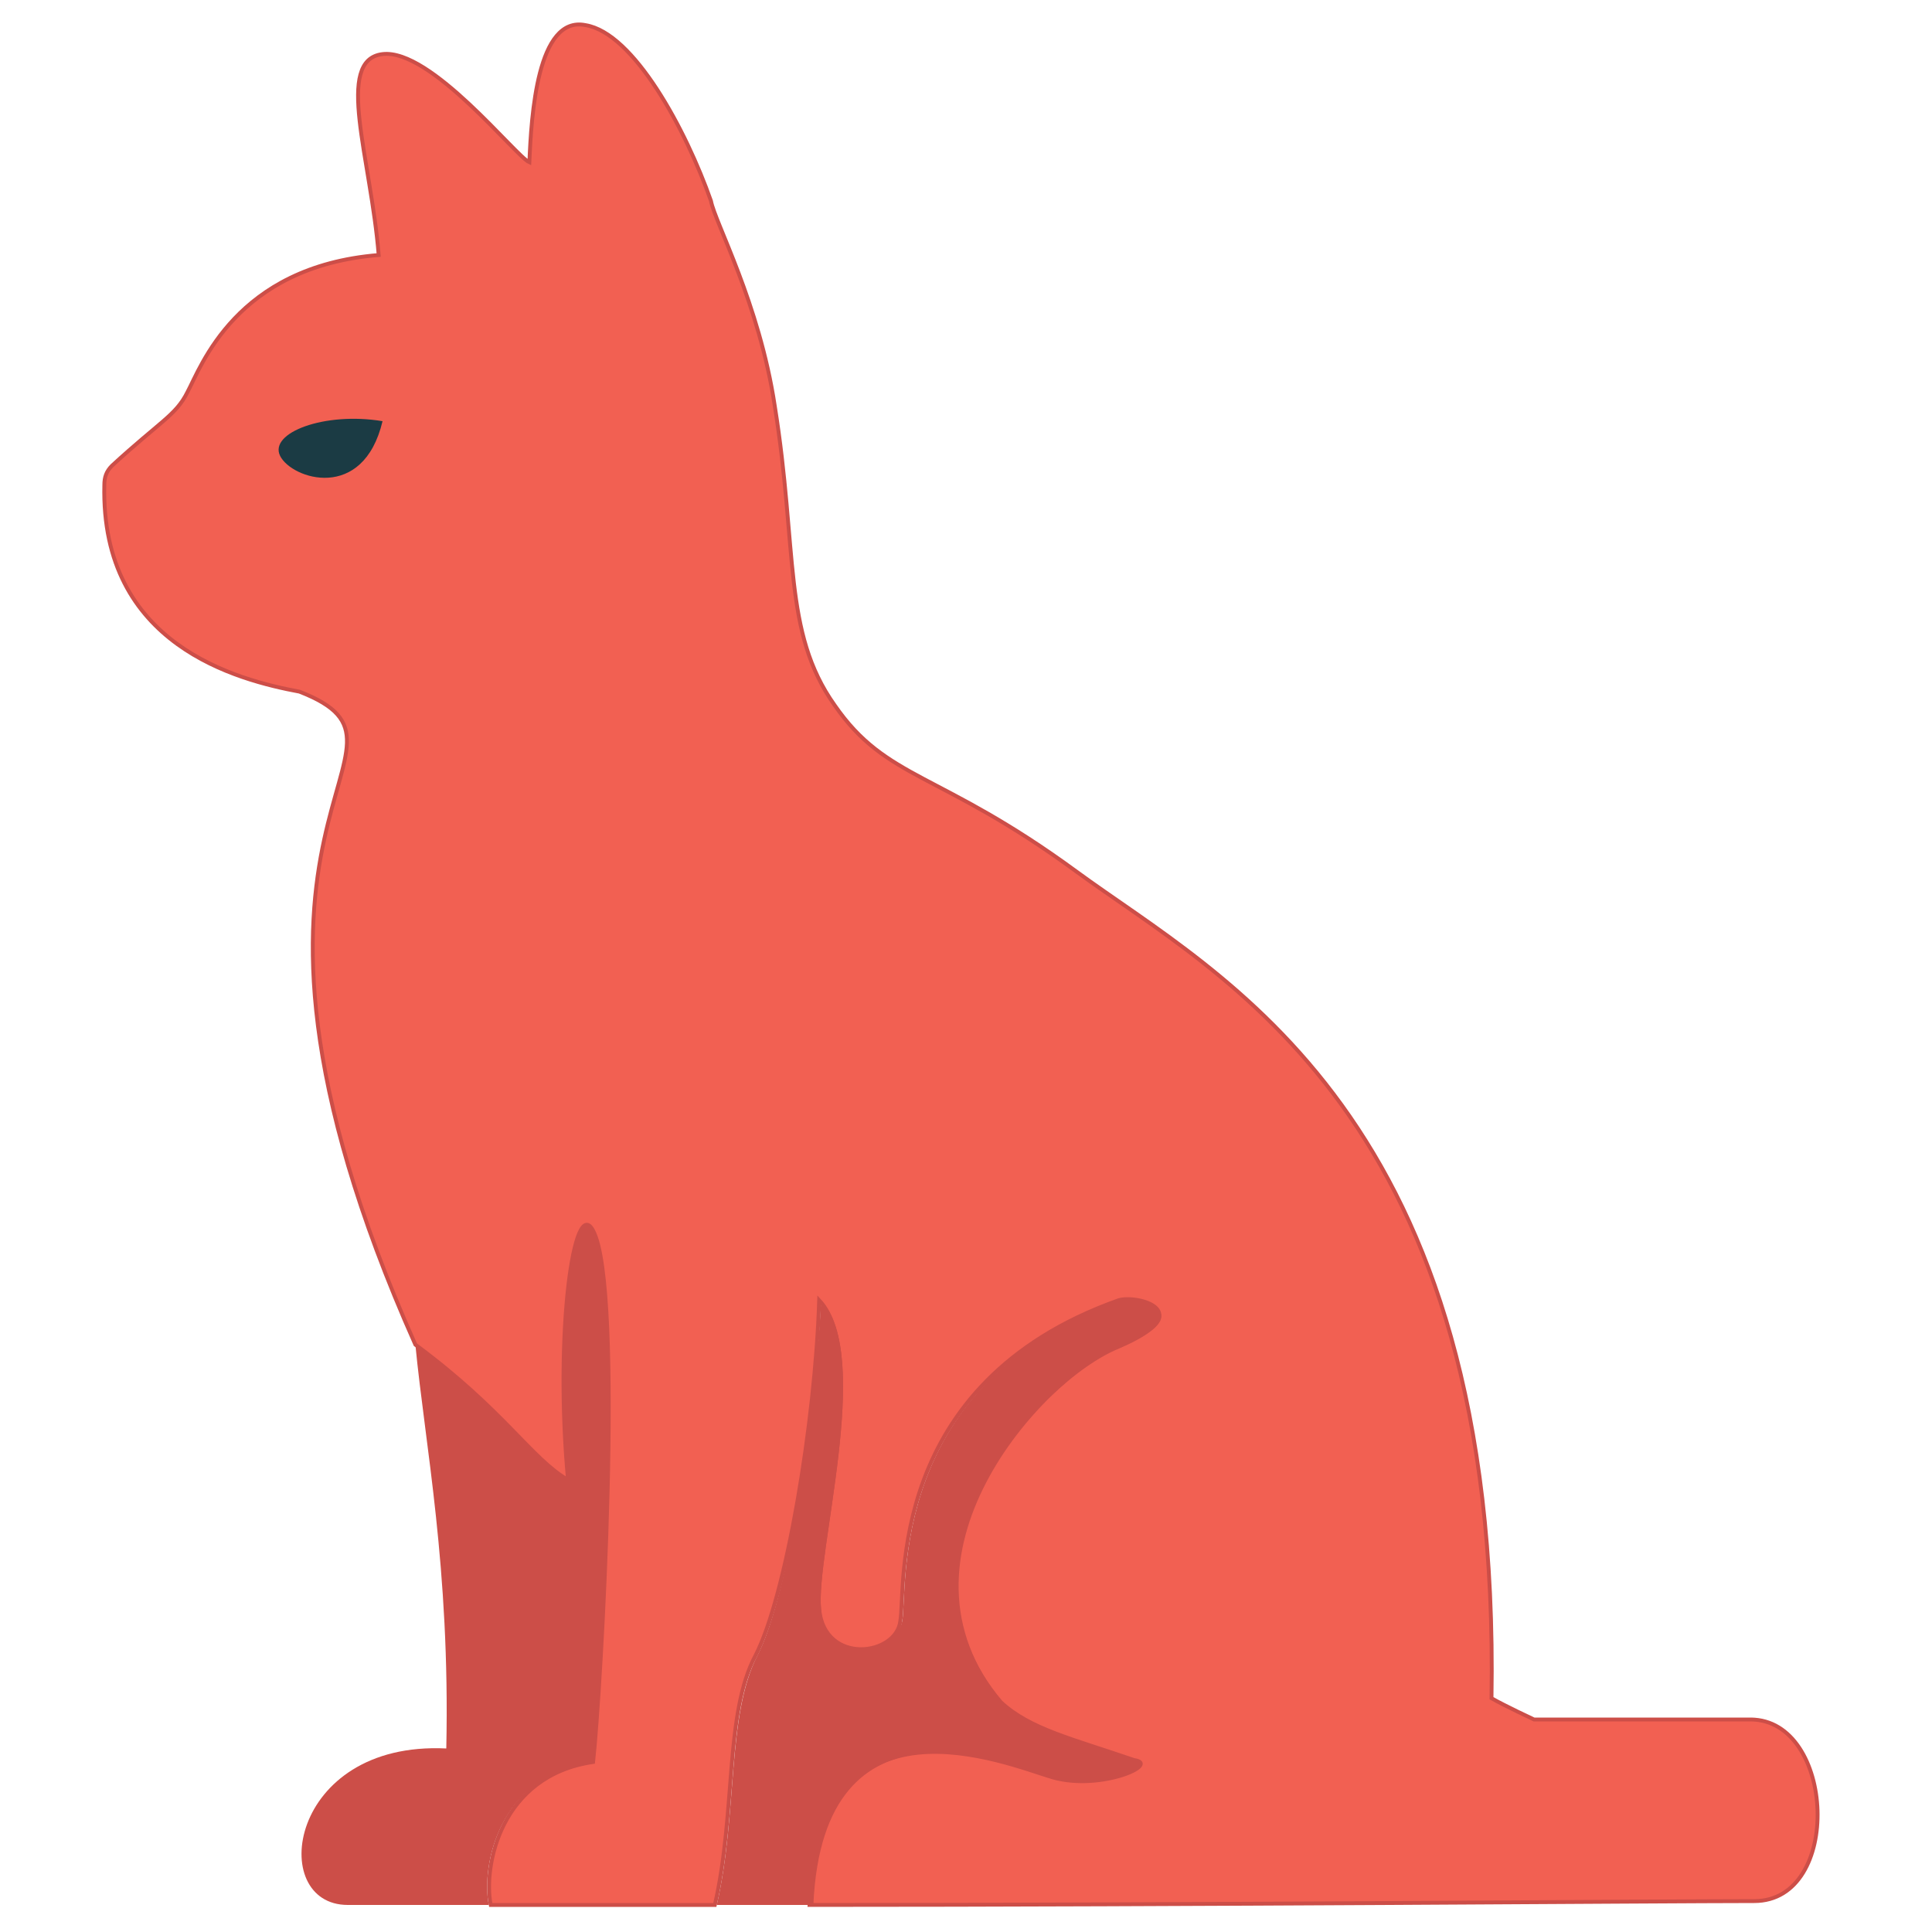 <?xml version="1.0" encoding="UTF-8"?>
<svg xmlns="http://www.w3.org/2000/svg" version="1.1" viewBox="0 0 100 100">
  <defs>
    <style>
      .cls-1, .cls-2 {
        fill: #1b3b44;
      }

      .cls-3, .cls-4, .cls-5, .cls-6, .cls-2, .cls-7 {
        stroke: #1b3b44;
      }

      .cls-3, .cls-4, .cls-8, .cls-9 {
        fill: #1b3b44;
      }

      .cls-3, .cls-5, .cls-8, .cls-10, .cls-11, .cls-12, .cls-2, .cls-7 {
        stroke-width: .2px;
      }

      .cls-3, .cls-5, .cls-8, .cls-11, .cls-12, .cls-2 {
        stroke-linecap: round;
        stroke-linejoin: round;
      }

      .cls-13, .cls-5 {
        fill: #0c1b1e;
      }

      .cls-4, .cls-10, .cls-6, .cls-7 {
        stroke-miterlimit: 10;
      }

      .cls-4, .cls-6 {
        stroke-width: .5px;
      }

      .cls-14 {
        fill: #cc4e48;
      }

      .cls-15, .cls-6, .cls-7 {
        fill: #fff;
      }

      .cls-16 {
        fill: #0c1b1e;
      }

      .cls-17, .cls-10, .cls-12 {
        fill: #f26052;
      }

      .cls-8, .cls-11, .cls-12 {
        stroke: #000;
      }

      .cls-10 {
        stroke: #cc4e48;
      }

      .cls-11 {
        fill: none;
      }

      .cls-18 {
        fill: #ddd;
      }

      .cls-19 {
        display: none;
      }
    </style>
  </defs>
  <!-- Generator: Adobe Illustrator 28.7.7, SVG Export Plug-In . SVG Version: 1.2.0 Build 194)  -->
  <g>
    <g id="Calque_1" class="cls-19">
      <g>
        <path class="cls-7" d="M81.2,54.9c-1-3.7,11.3-7.2,11.1-18.9-.2-11.7-4.4-13.4-5.5-14.3,1.2-8.3-.2-20.4-3.8-21.2s-10.8,9.4-12.9,11.5c-4.1-.9-11.5-1.2-14.2.7-7.9-7-13.5-11.4-16.5-10.8s-7,12.3-.7,24.8c-3.4,9-3.1,18.3,4.3,24.2,6.9,4.2-1.8,6.7-4.8,8.7s-18.1,9-17.4,23.8c-.6.1-1.8-.7-1.8-9.4s8.5-13.9,8.5-26-6.8-15.4-14.1-14.9c-4.1.5-3.1,7.8-.4,8.9s6.1,6.6,3.9,10.4c-2.8,7.7-13.1,15.7-7.9,31.4,5.2,15.8,17.6,15.5,20.9,15.8s24.2.2,25.8-.7,3-2.3,3.9-3c1,.8,2.1.4,2.9-.9,1.5,1.7,3.6,4.5,5.4,4.6s15.8-.5,18.7-.4c2.9,0,5-7.1-5.3-10.1-.4-3.9-1-7.8-1.6-10.1,3.4-8.3,2.9-10.5,1.4-24Z"/>
        <path class="cls-9" d="M63.2,32.3c.9,1.7,2.8.6,1.8-1.1s-2.5-3.6-4.8-3.4-4.3,2.3-5.5,3.8c-1.5,1.8.6,2.7,1.6,1.4.7-.6,2-2.6,4.1-2.6s2.6,1.4,2.9,1.9Z"/>
        <path class="cls-9" d="M79.1,29.8c-.9,1.3-2.5,0-1.6-1.4s2.2-2.8,4.2-2.6,3,.8,4,2c1.2,1.4-.1,2.7-.9,1.6-.6-.5-1.2-1.4-2.9-1.4s-2.3,1.1-2.7,1.8Z"/>
        <path class="cls-9" d="M69,35.2c-.4-1.9.4-2.7,3.7-2.7s3.2.8,3.2,1.6c0,1.3-1.6,1.3-1.5,2.7.1,1.5,1.4,3.2,3.7,3.2s2.2-.4,2.5-1,2.3-.1,1.2,1.6-4.2,8.4-9.1,8.5-8.8-5.3-9.5-6.9c-.7-1.6.2-3.5,2-1.8s3.1,1.1,4.3,1.1,4.2-1.1,3.3-4.4-3.7-.7-3.9-1.9Z"/>
        <path class="cls-15" d="M72.2,47.1c1.9,0,4.9-1.5,4.1-2.9-1.1-1.8-2.2-.2-4.1-.1s-4.6-1.4-4.7-.4,1.2,3.6,4.7,3.5Z"/>
        <path class="cls-9" d="M46,91.8c-1.8-2,5.8-1.7,3.3-10.1-2.6-8.4-9.2-6.9-10.7-6.8s-1.3-2.2,1.4-2.4,10.7,1.9,11.5,8.8c.8,6.9-1.6,7.8-1.1,8.7s5.6,0,5.9,3.5c.3,3.6.7,4.8-.8,4.5s.3-3.2-1.7-5.2c-2-2-6.8,0-7.7-1Z"/>
        <path class="cls-9" d="M49.1,97.7c0,.8,1.1,1.1,2.2.4s1-2.6.1-3.1-2.3,1.9-2.3,2.7Z"/>
        <path class="cls-9" d="M55,83.2c0-1.6,2-1.5,2.5,1s2.7,6.6,3.6,8.6-1,4-2.4,1.1-3.9-7.2-3.7-10.7Z"/>
        <path class="cls-9" d="M72.5,96.7c0-2.1,1.6-1.5,1.7,0s0,2.2-.8,2.2-.8-.4-.8-2.2Z"/>
        <path class="cls-9" d="M84.6,95.8c-.6-.7,0-2.1,1.1-.9s.8,2.9.6,3.6-2.1.3-1.6-.4.7-1.4,0-2.3Z"/>
        <path class="cls-1" d="M77.3,98.1c1,0,1.5-1.5.3-4.7s-4.2-3.7-4.5-5.1-1.8-8.3-1.9-11.9-2.3-1.7-2.2.2,1.6,11.3,2.1,12.5,4.2,4.1,4.9,5.3,0,3.7,1.3,3.7Z"/>
      </g>
    </g>
    <g id="Calque_2" class="cls-19">
      <g>
        <path class="cls-17" d="M83.6,38.3c0-5.2,6.6-4.8,5.9-10.1-.7-5.3-7-3.6-9.5-1.8s-9.3,8.7-1.7,21.3,14.7,17,4.7,28.5c-.8,0-1.6,0-1.6,0,0,0,.1-17.9-20.1-27.7-2.7-1.8-3.4-6.9-3.4-6.9,5.5-6.1,8.3-12.1,5.7-19.9,3.1-11,1.8-20.2.5-20.5s-4.2.4-13.1,10.1c-4-1.1-9.1-1.1-10.9-.5C36.3,3.4,31.3,1.2,29.7,1.2s-3.9,2.2-3.9,13.9c-1.2.9-2.9,3-3.1,4.6-3.7-.6-5.6.3-5.5,1.2,0,.9,1.1,1.1,4.2,1.4,0,.4-.2.9,0,1.4-2,0-3.6.5-3.7,1.5-.1,1,1.2,1.8,3.6,1.8,0,2.1.5,5.9,4.8,12.1.9,9.3-2.4,9.3-2.5,21.5.9,0,.2.6,1.6,3.4,1.3,2.7,6.4,10.7,9.8,11.3,1,.1,0-3.3,1.5-7.7.2-.6,1.8-.9,1.5.4-.3,1.3-.4,9.4-1.9,9.4s-.6,0-1-.3c-.7,2.2-3.1,13.2-5.9,14.8-2.8,1.6-6.8,3.4-4,6.9h2.1c-.2-2.1.7-3.4,1.4-3.9.7-.4,1,.1.3,1-.7.8-.6,2-.7,2.9h7.3c2,0,3.5-1.8,8.4-11,0,0,.2.1.3.2.7-1.9,5-11.3,5.3-14s1.2-1.1,1,.2c-.1,1.3-2.1,7.8-2.4,8.8-.4,1-.6,1.3,1.3,1.5,1.8.2,5.5.4,6.4.7.9.4.9.2.4-1s-2.3-8.2,1-12.7c3.5-4.7,6-6.6,7.3-6.3,1,.3.6,1.3-.1,1.8s-7,5.5-7.1,10.4c-.1,4.8,1.5,9.3,4.9,11.9,3.4,2.6,5.2,1.9,6.1,1.9s1.2,1.6-.3,1.5c-.9,0-3.1,0-5-.1-2.6,1.3-4.5,5.9-.6,6.4h9.9s4.8.4,8.4-13.8c13.6,0,15.7-12.2,15.7-19.9,0-11.7-12.6-21.6-12.6-26.8Z"/>
        <path class="cls-9" d="M28.5,94.9c-.7.4-1.6,1.8-1.4,3.9h1.1c0-1,0-2.1.7-2.9.7-.8.4-1.4-.3-1Z"/>
        <path class="cls-9" d="M65.4,94.9c-.7.4-1.6,1.8-1.4,3.9h1.1c0-1,0-2.1.7-2.9.7-.8.4-1.4-.3-1Z"/>
      </g>
      <path class="cls-9" d="M46.1,24.1c-.8,1-2.2.1-1.3-.9s2.1-2.1,3.9-1.7,3,1.9,3.8,2.9c1,1.3-.7,1.7-1.3.8-.5-.5-1.3-1.8-2.8-2s-2.1.7-2.3,1Z"/>
      <path class="cls-9" d="M32.7,21.9c.6,1.2,2,.2,1.5-1s-1.5-2.5-3.1-2.6-2.5.4-3.5,1.2c-1.1,1-.2,2.2.6,1.4.5-.4,1.1-1,2.5-.9s1.7,1.1,2,1.7Z"/>
      <path class="cls-9" d="M40.3,26.2c.3-1.6-.7-1.6-2.6-1.6s-2.7,0-2.7.6c0,1.1,2,1.6,1.9,2.8s-.2,2.8-2.1,2.8-3-.5-3.3-.9-1-.4-.6,1.2,2.8,7.2,6.7,7.3,7.2-4.4,7.7-5.7-.3-2.1-1.9-.8-2.1.5-3,.3-3-1.2-2.3-3.9,1.7-.9,2-1.9Z"/>
      <path class="cls-17" d="M38.3,36.9c-1.6,0-2.7-.1-2.5-1.2.4-1.8,1.3-1,2.9-1.3s4.1-1.3,4.2-.6-1.7,3.1-4.6,3Z"/>
      <g>
        <path class="cls-17" d="M57.1,87.3c-.6-.4-10.2-1.7-10.5-.9-.3.6-.4,2.3-1,2.9.2.4.3,1,.3,1.9-2.4,2.5-7.9,5.9-2.3,7.5,2.2,0,3.4,0,5.8,0,2.4,0,4.8-3.3,8-11.2,0-.2-.2-.3-.3-.3Z"/>
        <path class="cls-9" d="M68.1,91c-.9,0-2.6.7-6.1-1.9-3.4-2.6-5-7.1-4.9-11.9.1-4.9,6.4-10,7.1-10.4s1.2-1.5.1-1.8c-1.2-.4-3.8,1.6-7.3,6.3-3.3,4.5-1.5,11.4-1,12.7s.5,1.4-.4,1c-.9-.4-4.6-.6-6.4-.7-1.8-.2-1.6-.5-1.3-1.5.4-1,2.3-7.5,2.4-8.8.1-1.3-.7-2.9-1-.2s-4.6,12.1-5.3,14c.5.3,1,.6,1.4,1.3.6-.6.8-2.3,1-2.9.3-.8,10,.5,10.5.9,0,0,.2.2.3.3,0-.1,0-.2.1-.3,1.8,2.9,4.5,4.6,6.4,4.8-.4,0-.7.2-1.1.3,1.8,0,4,0,5,.1,1.5,0,1.2-1.5.3-1.5Z"/>
      </g>
      <path class="cls-17" d="M3.8,68.9c0,3.1,8.4,7.1,11,0,7.5,2,9.6,5.7,13.8,5.7.8.2,1.8,0,2.4,0-1.4-1.2-8.5-5.8-8-13.5-8.2-4-16.9-3.3-19.2,7.8"/>
      <path class="cls-9" d="M37.8,68c.3-1.3-1.3-1-1.5-.4-1.5,4.5-.4,7.9-1.5,7.7-3.3-.6-8.4-8.6-9.8-11.3-1.3-2.7-.6-3.4-1.6-3.4,0,.2,0,.4,0,.5,0,0-.2,0-.4-.1-.6,7.7,6.5,12.3,8,13.5,1.2.9,3.2,2.1,3.9,2.5.2.1.7.3,1,.3,1.5,0,1.6-8,1.9-9.4Z"/>
      <path class="cls-9" d="M32,97.2c0-1.5.4-1.9,1.2-2.4s1.3,0,.3.7-.5,1.2-.6,2.1c0,.8-.8,1-.8-.5Z"/>
      <path class="cls-9" d="M7.4,71.9c-.8-1-.8-2.6,2.5-4.1.7-.2.9.8-.3,1.5s-1.3,1-1.2,1.5-.3,2-1,1Z"/>
    </g>
    <g id="Calque_3" class="cls-19">
      <g>
        <path class="cls-8" d="M80,85.9c.5-6.6.8-19.4-8.4-31-6.3-9.4-15.4-12.2-15.2-18.5.3-8.2,1.5-5.9,1.5-11,0-5.2-1-5.3-1.5-7.1.4-3.4,1.4-15.8-1.6-17.1-2.6-.7-8.9,6.1-11.2,8.1-3.3-.8-9-.6-11.1,0-3.2-3.6-8.2-8.4-11.3-8s-1.4,14.6-1.2,17.2c-1.2,2.3-2.6,4.5-2,9.6s4.3,5.2,4.4,8.5-3.2,9.8-2.9,19c.2,8.2,2.6,11.5,3.4,12.6.3-.8,1-1,1.3-.2.4,1.4,4,7.3,12,11.4.7.3,1.2.1,1.2-.5,0-.6,1.1-11.5.8-12.7-.3-1.1,1.5-1.8,1.4,0,0,1.8-.5,11-1.1,13.2-.6,2.2-.9,9.3-.9,10.1s-1.5,1.6-2.3,2.3c-.8.7-1.9,1.3-2.3,2.5-.3,1.2.4,3-.7,4,0,0,0,0-.1,0,1.5,0,3.1,0,4.8,0-.3-1.5,0-3.8,1-4.5.9-.7.6.5.4,1.4s-.5,2.4-.1,3.1h0c1.5,0,3.1,0,4.6,0h0c1.5-1.5,2.4-2.3,2.9-3.3.5-1.1,4.8-13.5,5.1-14.1,0-2.3,1.6-12.9,10.6-17.7,1.4-.9,3.9-.1.6,1.8-3.3,1.9-9.8,8.6-8.8,15.6,1,7,3.4,7.9,4.2,8.2,1.6,0,13.4-.3,14.6-.5s.9,1.9-1.4,1.9-13,.2-16,.3c-5.1,0-7.9,4.3-4.8,7.8,0,0,0,0,0,0,11.2,0,21.5,0,22.5.1,2.2,0,14.3-1.9,7.5-12.9Z"/>
        <path class="cls-8" d="M31.3,96c0-1.3-.2-2,.3-3.2.6-1.2,1.3-1.6,1.5-2.6.3-1,.9-8.6.5-9.4-.3-.7-10.2-8.4-10.6-10.9h0c.1,4.9.7,18.9.8,21.1-3.9,1.1-7.3,4.6-3.6,7.5.5,0,1.5,0,2.8,0,0,0,0,0,0,0,.1-3.1.8-3.1,1.4-4.1s1.3,0,.7.6c-.6.5-1,2-.9,3.6,1.5,0,3.3,0,5.3,0,1-.9,1.6-1.4,1.7-2.6Z"/>
        <path class="cls-16" d="M33.1,94.5c.3-1.2,1.4-1.8,2.3-2.5.8-.7,2.3-1.6,2.3-2.3s.3-7.9.9-10.1c.6-2.2,1-11.4,1.1-13.2,0-1.8-1.7-1.1-1.4,0,.3,1.1-.8,12.1-.8,12.7,0,.6-.5.8-1.2.5-8-4.1-11.6-10.1-12-11.4-.2-.9-1-.6-1.3.2,0,.1.2.2.2.3,0,.3,0,.8,0,1.4h0c.3,2.6,10.2,10.2,10.6,10.9.3.7-.3,8.4-.5,9.4-.3,1-1,1.4-1.5,2.6-.6,1.2-.3,1.9-.3,3.2,0,1.3-.7,1.7-1.7,2.6.8,0,1.7,0,2.6,0,0,0,0,0,.1,0,1.2-1.1.4-2.8.7-4Z"/>
        <path class="cls-16" d="M25.2,94.9c.6-.5-.1-1.6-.7-.6s-1.2,1.1-1.4,4.1c0,0,0,0,0,0,.4,0,.7,0,1.2,0,0-1.6.3-3.2.9-3.6Z"/>
        <path class="cls-16" d="M38.4,95.5c.2-.9.6-2.1-.4-1.4-.9.7-1.3,3-1,4.5.4,0,.8,0,1.2,0h0c-.3-.8,0-2.3.1-3.1Z"/>
        <path class="cls-16" d="M54.8,90.9c3-.1,13.7-.3,16-.3s2.6-2,1.4-1.9-13,.5-14.6.5c-.9-.4-3.2-1.2-4.2-8.2-1-7,5.5-13.7,8.8-15.6,3.3-1.9.8-2.7-.6-1.8-9,4.8-10.5,15.4-10.6,17.7-.3.6-4.6,13.1-5.1,14.1-.5,1.1-1.3,1.8-2.9,3.3h0c2.4,0,4.8,0,7.1,0,0,0,0,0,0,0-3.1-3.5-.3-7.8,4.8-7.8Z"/>
        <g>
          <path class="cls-16" d="M43.4,21.9c-.5.9-1.9.5-1.3-.5s1.5-2.1,3.1-2.1,3,1.1,3.8,1.8c1.1.9-.3,1.5-1,.8-.5-.3-1.5-1.3-2.8-1.2s-1.7.9-1.9,1.2Z"/>
          <path class="cls-16" d="M31.2,22.5c.6,1,2.1.3,1.5-.8s-1.6-2.2-3.3-2.4-2.6.2-3.6.9c-1.2.8-.2,1.9.6,1.2.5-.3,1.2-.8,2.6-.6s1.8,1.1,2.1,1.6Z"/>
          <path class="cls-16" d="M33.8,24.9c.3-2,1.4-1.5,3.2-1.5s2.9,0,2.8,1.5-2.3,2-2.5,2c.3,2.5.8,4,3.5,4s3.1-1.5,3.6-2.1,2-.3.9,1.2-2.7,2.4-4.3,2.4-4-1.2-4.2-2.1c-1.2,1.7-2.6,1.8-3.8,1.9s-2.9-.6-3.3-2.2.6-1.6,1.1,0,1.1,1.2,2.1,1.1,3.2-.4,3.2-3.9c-1.7-.7-2.4-1.7-2.3-2.3Z"/>
        </g>
      </g>
    </g>
    <g id="Calque_4" class="cls-19">
      <g>
        <path class="cls-7" d="M84.1,84.7c1-5.7,3.1-14.2-3.3-25.4-6.3-11.2-16.5-17.5-18.9-19.1-.5-2.2-3.4-3.6-6.5-5.6,4.1.1,6.6.1,7.1-.4-.9-.9-4.8-1.5-5.6-1.7.5-1.6,1-2.2,4.9-.9,2.8-2.7-3.9-4.3-5.3-10.8-1.2-3.7,3.1-12.3-1.2-18-1.3-1.7-8.5,4.7-11.1,6.5-3.2-.8-6.8-1.2-10.1-.3C30.1,4.8,27.9-.4,22.2,1.4c-3,1.1-1.4,8.3-1.7,11.9-1.7,3.9-5.1,10.4-5.5,13.4-.2,1.3.2,2.5.2,3.4-3.7.9-5.9,2.4.4,1.2,1.4-.3,1.7.9.1,2.1-1.6,1.2-6.7,4.7.8,1.7,1.1-.5,1.5-.9,1.9.8s2.8,3.9,4.7,4.5c2,.7-.9,3.6-.8,14,.1,10.5,5.7,14.9,5.9,34.5-6.1,2.1-9.6,7.2-4.3,10,.3,0,.8,0,1.4,0,0-.1-.2-.2-.2-.4-.4-1.7,0-4.7,1.1-5.6s.7.6.5,1.6-.6,2.8-.2,3.8c.1.2,0,.4,0,.6,1.3,0,3,0,4.7,0-.2-4,.6-5.9,1.5-7.3s1.9-1.7,2.3-2.6c.4-.9,1.4-9.5.9-10.5-.6-1-7.5-5.7-9.8-11.5-.7-2.2.8-3.3,1.9,0,1.1,3.3,7.9,9,9.4,9.3.2-2.7,1.3-9.3,1.7-10.6.4-1.2,1.5-1,1.3.7-.2,1.7-2.4,21.1-3.4,23.7-3,1.9-4,4-4.2,8.7,0,0,0,0,0,0,1.6,0,3.3,0,4.8,0,0-.1-.2-.2-.2-.4-.4-1.7,0-4.7,1.1-5.6s.7.6.5,1.6-.6,2.8-.2,3.8c.1.2,0,.4,0,.6,1.5,0,2.8,0,3.4,0,3,0,7.3-8.7,8.7-15.4,1-2.4,1.4-3.3,1.6-5,.7-12,8-19.7,12.6-20.2,2.6-.5,1.9,1.5,0,2.1s-7.3,3.8-9.5,11.8c-2.1,8.1,2.4,13.9,3.2,14.2,9.9-1.5,16.9,0,18.6.7,1.7.7.9,3-2,1.8-3-1.1-17.8-.8-23.8.9-2.1,2.1-4.5,5.6-2.3,8.7,5.8,0,25.9,0,31.9,0,6,0,11-8.8,2.8-13.8Z"/>
        <path class="cls-9" d="M26.5,98.4c-.4-.9-.1-2.7.2-3.8s.7-2.5-.5-1.6-1.5,3.8-1.1,5.6c0,.2.1.3.2.4.4,0,.8,0,1.2,0,.1-.1.1-.3,0-.6Z"/>
        <path class="cls-9" d="M38.8,98.4c-.4-.9-.1-2.7.2-3.8s.7-2.5-.5-1.6-1.5,3.8-1.1,5.6c0,.2.1.3.2.4.4,0,.8,0,1.2,0,.1-.1.1-.3,0-.6Z"/>
        <path class="cls-9" d="M37,90.2c1-2.6,3.3-22,3.4-23.7.2-1.7-.9-1.9-1.3-.7-.4,1.2-1.5,7.9-1.7,10.6-1.6-.3-8.3-6-9.4-9.3-1.1-3.3-2.5-2.2-1.9,0,2.2,5.8,9.2,10.5,9.8,11.5.6,1-.5,9.6-.9,10.5-.4.9-1.4,1.2-2.3,2.6s-1.7,3.3-1.5,7.3c.6,0,1.1,0,1.7,0h0c.2-4.8,1.2-6.8,4.2-8.7Z"/>
        <path class="cls-9" d="M75.5,89c3,1.1,3.8-1.1,2-1.8-1.7-.7-8.7-2.2-18.6-.7-.9-.3-5.4-6.1-3.2-14.2,2.1-8.1,7.5-11.3,9.5-11.8s2.6-2.5,0-2.1c-4.7.5-11.9,8.2-12.6,20.2-.2,1.7-.6,2.6-1.6,5,2.6,4.7,1.9,4,2.6,4.7-.5.3-1.2.9-1.9,1.6,6.1-1.7,20.9-2,23.8-.9Z"/>
        <path class="cls-9" d="M27.4,23.9c.4,1.1,1.7.2,1.3-.9s-1.2-2.5-2.5-2.5-2.2.4-3,1.2c-1,1-.2,2.1.4,1.4.5-.3,1-1,2.1-.8s1.4,1.1,1.6,1.7Z"/>
        <path class="cls-9" d="M43.9,23.9c.9,1,2,0,1.1-1s-2-2.4-3.6-2-2.5,1-3.3,2c-.9,1.3.4,2.1.9,1.2.5-.5.9-1.2,2.3-1.4s2.1.7,2.5,1.2Z"/>
        <path class="cls-9" d="M29.4,27.1c.2-1.2,1.3-.9,2.4-.8s2.9,0,2.9.8c0,1.5-1.6,1.7-2.3,2.6,0,2.6,1,5.3,3.4,5.2s3.9-2.3,4.4-3,1.3,0,.6,1.1-2.4,3.1-4.8,3-3.9-1.6-4.1-2.6c-.5,1.1-2.1,2.1-3.6,2s-3.3-1.1-3.6-3.4c0-.9.6-.9.7,0s1.5,2.3,2.9,2.4,3-1.1,3.1-4.7c-1-.6-2.1-1.2-1.9-2.8Z"/>
      </g>
    </g>
    <g id="Calque_5" class="cls-19">
      <g>
        <g>
          <path class="cls-16" d="M93.4,87.1c-9.9.1-11-.3-11.1-2.4,2-32-16.7-45.8-27.8-48-8.6-1.7-11.5-2.6-14-6.2-2.5-3.6-1.2-4.9-3.6-11.3-1.7-4.8-2.2-3.5-4.4-11-1.2-3.5-2.7-7-5.1-7.4s-2.8,3.2-2.9,5.5c-.7-.3-3.1-5.4-5.5-5.1s-1.8,4.6-1.4,9.3c-7,.5-10.1,6.5-10.7,7.7-.6,1.2-1.3,1.4-3.7,3.6-.3.2-.4.6-.4.9-.2,7.8,7.1,9.1,10.1,9.7,9.1,2.9-3.5,15.5,7.9,34.6.3,11.2,1.3,14.6,1.2,23.5-7.7-.3-6.3,9.1-3.1,9.1s8.9,0,15.9,0,3.2-11.1,5.2-15.3c1,1.2,2.1,3.7,5.3,5.8-5.2,1.3-5.9,9.5-2,9.5s6.1,0,12.4,0c0,0,0,0,0,0-1.7-3,1.4-5.2,4.1-6.7,1.3-.5,1.5-1.6-.3-1.6s-10.9-3.2-10.6-9.4c.3-6.2,2.8-11.6,9.5-11.9,6.7-.3,7.3,6.3,7,8.1-.4,2.4-2.6-.6-6.1.6-3.5,1.2-2.2,6.2,4.4,5.5,6.6-.7,9.2-5.2,12.2-2.3,2.8,2.7-3.4,9.9-7.7,9.8,2.1,1.4,2.3,5.7-1.4,8,10.4,0,21.1-.2,24.6-.2,8.6.3,6.1-11.8,2-11.8Z"/>
          <path class="cls-17" d="M68.2,91.2c4.4.1,10.5-7.1,7.7-9.8-3-2.9-5.6,1.6-12.2,2.3-6.6.7-8-4.3-4.4-5.5,3.5-1.2,5.7,1.8,6.1-.6.3-1.8-.3-8.4-7-8.1-6.7.3-9.2,5.7-9.5,11.9-.3,6.2,8.7,9.4,10.6,9.4s1.6,1.1.3,1.6c-2.8,1.5-5.8,3.8-4.1,6.7,0,0,0,0,0,0,3.4,0,7.2,0,11.1,0,3.8-2.3,3.5-6.6,1.4-8Z"/>
        </g>
        <path class="cls-9" d="M93.4,87.1c-4.4,0-7.1,0-8.7-.3-.5,3.4-1.6,8.7-4.2,12.2h0c5,0,9,0,10.9,0,8.6.3,6.1-11.8,2-11.8Z"/>
        <path class="cls-9" d="M83.1,86.6c0,0,0-.1,0-.2-.7-.4-.8-.9-.9-1.7,2-32-16.7-45.8-27.8-48-8.6-1.7-11.5-2.6-14-6.2-2.5-3.6-1.2-4.9-3.6-11.3-1.7-4.8-2.2-3.5-4.4-11-1.2-3.5-2.7-7-5.1-7.4s-2.8,3.2-2.9,5.5c-.7-.3-3.1-5.4-5.5-5.1-2.4.3-1.8,4.6-1.4,9.3-7,.5-10.1,6.5-10.7,7.7-.6,1.2-1.3,1.4-3.7,3.6-.3.2-.4.6-.4.9-.2,7.8,7.1,9.1,10.1,9.7,9.1,2.9-3.5,15.5,7.9,34.6,4.4,3.6,5.3,4.3,7,5.2.3-3.6,0-11.5,0-12.8,0-1.3,1.6-.4,1.7,3.2,0,3.6,1.3,12.1,1.7,27.5-4.6,1.2-7.1,2.6-6.8,9.5h10.4c2.7,0,3.2-11.1,5.2-15.3,1,1.2,2.1,3.7,5.3,5.8-5.2,1.3-5.9,9.5-2,9.5s6.1,0,12.4,0c-1.7-3,1.4-5.2,4.1-6.8,1.3-.5,1.5-1.6-.3-1.6s-10.9-3.2-10.6-9.4c.3-6.2,2.8-11.6,9.5-11.9,6.7-.3,7.3,6.3,7,8.1-.4,2.4-2.6-.6-6.1.6-3.5,1.2-2.2,6.2,4.4,5.5,6.6-.7,9.2-5.2,12.2-2.3,2.8,2.7-3.4,9.9-7.7,9.8,2.1,1.4,2.3,5.7-1.4,8,3.5,0,7.1,0,10.4,0h0c2.8-4,5.2-10.6,5.9-12.5Z"/>
        <path class="cls-17" d="M27.5,15.9c0,2.2-1,3.9-2.3,3.9s-2.8-1.8-2.8-3.9,1.6-3.9,2.8-3.9,2.3,1.8,2.3,3.9Z"/>
        <path class="cls-17" d="M16.8,21.9c.8-1.2.7-2.4-.1-3s-1.7.1-2.5,1.3-1.1,2.7-.2,3.2,2-.3,2.9-1.5Z"/>
        <path class="cls-17" d="M24.5,29.7c0-.9-.9-1.1-2-1.1s-2,.2-2,1.1.9,1.6,2,1.6,2-.7,2-1.6Z"/>
        <path class="cls-17" d="M30.1,27.4c0,1.7,1,3,2.2,3s2.2-1.4,2.2-3-1-2.8-2.2-2.8-2.2,1.1-2.2,2.8Z"/>
        <ellipse class="cls-17" cx="34.8" cy="40" rx="2.5" ry="3.1" transform="translate(-15.9 24.6) rotate(-32.1)"/>
        <ellipse class="cls-17" cx="24.4" cy="45.9" rx="2.4" ry="3.3" transform="translate(-23.1 24.7) rotate(-38)"/>
        <path class="cls-17" d="M34.8,55c1.1,1.8,1.4,3.3,0,4.1s-3.5.5-4.6-1.3-.8-3.9.6-4.7,2.9.1,4,1.9Z"/>
        <path class="cls-17" d="M25,58.3c.8,1.2,1.3,2.5.5,3.1s-2.1,0-3-1.3-.9-2.7,0-3.2,1.7.2,2.6,1.5Z"/>
        <path class="cls-17" d="M45,49.9c1,1.8.7,3.6-.2,4s-2.8.2-3.9-1.6c-1.1-1.7-.9-3.7.2-4.3s2.8.3,3.9,2Z"/>
        <path class="cls-17" d="M53.6,43.5c1.3,2.4,1.5,4.9.6,5.3-1.5.7-3.5.2-4.8-1.7-1.3-1.9-1.2-4.2.1-5.1s2.9-.5,4,1.5Z"/>
        <path class="cls-17" d="M33.2,85.2c-.7,1.2-.6,2.5,0,3s1.5-.1,2.2-1.3.6-2.2-.1-2.6-1.4-.2-2.1,1Z"/>
        <path class="cls-17" d="M78.7,68.6c.7,2.7.1,5.6-2,6.1s-4.3-1.3-5-3.9-.7-5.7,2.2-6.5,4.2,1.6,4.8,4.3Z"/>
        <path class="cls-17" d="M33.4,76.2c1.2,1.3,3.3,1.4,5.4-1.3s1.6-5.4.3-6-5-1.4-6.2,2c-1.3,3.4-.1,4.5.6,5.3Z"/>
        <path class="cls-17" d="M56.1,62.8c2.8-.3,5.1,2.4,9.2,1.4s5.6-3.6,5.6-7.5-3-8.3-6.1-8.4-3.7,5.2-6.6,6.3-8.2,2.1-7.9,7c.3,4.9,3.4,1.4,5.7,1.2Z"/>
        <path class="cls-17" d="M86.3,90.9c-.7-1.6,2.6-1.6,3.7-.7s2.8,3.6,1.5,4.4-3.2.5-5.2-3.6Z"/>
        <g>
          <path class="cls-16" d="M51.2,86.6s0,0,0,0c-3.7-.2-6.6,1-6.2,2.9,9.1.6,10.9,2.9,13.4,2.5,1-.2,1.6-.7,1.9-1.2-.2,0-.4,0-.8,0-1.2,0-5.6-1.4-8.3-4.2Z"/>
          <path class="cls-16" d="M63.7,83.7c2.8-.3,4.9-1.3,6.6-2.1-1.7-1.8-3.8-3.2-8.7-2.1-1.9.4-3.2.7-4.2.8-.1,1.8,1.9,3.8,6.3,3.4Z"/>
        </g>
        <path class="cls-11" d="M80.5,99c-1,0-2.1,0-3.2,0"/>
        <path class="cls-16" d="M84.7,86.8c-.7-.1-1.1-.3-1.5-.5,0,0,0,.1,0,.2-.7,1.9-3.1,8.5-5.9,12.5h0c1.1,0,2.2,0,3.2,0h0c2.6-3.5,3.8-8.8,4.2-12.2Z"/>
      </g>
    </g>
    <g id="Calque_6" class="cls-19">
      <g>
        <path class="cls-14" d="M4.3,22.7c0-.3.2-.7.4-.9,2.3-2.1,3.1-2.4,3.6-3.5s2.2-7.2,9.2-7.7c-.4-4.7-.8-8.8,1.6-9.1s6.1,4.7,6.8,5c.1-2.3.5-5.9,2.8-5.4s3.8,3.9,5,7.4c2.2,7.4,2.6,6.1,4.4,10.9s1,7.6,3.5,11.2,3.5,5,12,6.9c8.5,1.9,28.5,15.9,26.5,47.7,1.6,1,3,1.7,3,1.7h9c4.1,0,5.3,11.7,0,11.7s-45.3.3-48.8.3-2.5-7.4,2.7-8.7c-2.1-1-5.4-4.6-5.3-5.6-.8,5.9-3.6,14.3-5.6,14.3h-15.7c-3.2,0-4.9-9.1,2.8-8.8.1-8.9-.8-13.8-1.2-25-11.3-18.9,2.4-30-6.7-32.8-3-.6-10.3-1.9-10.1-9.6Z"/>
        <path class="cls-17" d="M79.9,74c-7,6.9-16.5,10-16.9,5.8,0-1.3,15.3-5.3,15.8-12.6-.7-2.7-1.5-5.2-2.5-7.5-8,10.6-9,9.5-15.3,12.1-6.3,2.5-9.1,3.5-9,8.7,0,5.2,2.9,9.9,6.8,11.5-.9-1.7,1.5-.6,2.3,1.6-4.7.9-5.4-2.3-12.5-2.1-2.7,0-4.7.6-6.1,1.3-1.8,2.6-1.6,6.2.8,6.2s17.7-.1,30.9-.2c2.2-3,4.9-7.6,6-13.5.3-4,.2-7.8-.2-11.2Z"/>
        <path class="cls-17" d="M52.8,89.6c-5.4-6.9-5.2-16.2,3.7-20.6,8.9-4.4,10-1,17.4-14.2-1.4-2.4-2.9-4.5-4.5-6.4-4.5,9.1-8.5,13-12.5,15-4.1,1.9-5.1-2.3-1.9-4,3.1-1.7,8.5-7.9,10.8-14.8-2.4-2.2-4.9-3.9-7.2-5.1-1.5,8.8-6.5,15.4-10.3,17.5-3.8,2.1-5.3,0-2.5-2.9,2.9-2.8,8.9-9,9-16.2-.4-.1-.9-.3-1.3-.4-1.4-.3-2.6-.6-3.7-.9,0,0,0,0,0,0-6.9,13-16.2,14.5-21.3,15.1-4.3.5-5.5-1.8-1.9-2.8,3.6-1,15.4-3.4,19.3-13.8,0,0,0,0,0,0-1.2-.6-2-1.3-2.7-2.2-7,6.8-12.5,7.5-15.9,7.6s-4.1-3.4,1.3-3.8,10.3-4.5,12.5-6.7h0c-2-3.2-.9-4.6-3.2-10.7-1.7-4.7-2.2-3.4-4.4-10.9-1.2-3.4-2.7-6.9-5-7.4s-2.7,3.1-2.8,5.4c-.7-.3-4.4-5.3-6.8-5-2.4.3-1.9,4.4-1.6,9.1-6.9.5-8.6,6.5-9.2,7.7-.6,1.2-1.3,1.4-3.6,3.5-.3.2-.4.6-.4.9-.2,7.8,7.1,9.1,10.1,9.6,9,2.8-4.7,13.9,6.7,32.8,1.6.9,2.9,2.4,9,6.2.2-5.8-2.5-5.6.2-8.1,1,2.8,4.9,3.5,11.5,5.2,0-2.6,1.3-8.9,2.3-4.9,1,4-.4,8.7-.6,13.1-1,1.4-1.8,5.2-1.5,10.1,1.1,1.4,2.8,2.9,4.1,3.5,2.1-.7,4.8-1.7,6.8-.7Z"/>
        <path class="cls-17" d="M29.5,82.7c0-1.7.3-5.7.6-7.9-3.2-2.1-6.5-5.4-9-7.7.4,9.8,1.2,14.7,1.1,23,1,0,0,0,3.2-.5-.8-5.8,2.4-9.1,4.1-7Z"/>
        <path class="cls-12" d="M45,90.6c.4-.1.7-.3,1-.4-.4,0-.7.2-1,.4Z"/>
        <path class="cls-17" d="M40.2,83.2c-2.4.1-4.1-.5-8.3-1.6,0,9.7-.4,7.2-1.6,8.6-2.9.3-4.5,3.6-4.4,8.7h9.2c2,0,4.7-8.5,5.6-14.3,0,0-.5.2-.5-1.4Z"/>
        <path class="cls-17" d="M89,86.9h-4.9c-.2,2.5-.7,7.4-2.3,11.8,2.4,0,4.5,0,6.3,0-.2-4.5.8-8,.9-11.7Z"/>
        <path class="cls-17" d="M32.1,70.2c-.2,2.1.2,3.9,0,7.4,1.7.8,3.6.5,8.3,2.5.3-2.2.4-3.1.5-6.6-1.9.1-5.3-1.7-8.8-3.2Z"/>
        <path class="cls-8" d="M19.4,18.6c-2.4-1.1-5.6.5-4.8,2.2,1.3,1.6,4.9.5,4.8-2.2Z"/>
      </g>
    </g>
    <g id="Calque_7" class="cls-19">
      <g>
        <path class="cls-9" d="M5.9,22.2c2.6-2.5,3.8-2.6,4.4-3.8s2.9-7.7,9.8-8.2c-.4-4.7-.4-8.7,2-9,2.4-.3,4.9,5.5,5.6,5.8.1-2.3.4-6.2,2.8-5.7s3.7,4.6,4.9,8c1.1,1.4,2,3.8,3.7,8.6,2.4,6.4.5,8.8,3,12.4s3.6,5,12,6.9c8.5,1.9,30.1,15.2,28.1,47.2,1.6,1,4,1.8,8.7,4.8,4.8,2.9,4,9.5-1.4,9.5s-66.6.3-69.8.3-4.9-9.2,2.8-8.8c.1-8.9.1-9.8-.2-21-14.6-20.4-1.9-32.7-8.3-37.1-3.1-.6-8.2-3.3-8.1-9.7Z"/>
        <g>
          <path class="cls-16" d="M22.6,90c-7.7-.3-6.1,8.8-2.8,8.8s2.9,0,6.3,0h0c0-4.7,1.4-8.3,4.9-8.3,0-1.4,1-20.3,1-24.1s-1.2-3.4-1.8-1.9c.3,1.2-.3,17-1.1,23.1-2.8,0-6.6,2.4-6.6,2.4Z"/>
          <path class="cls-16" d="M37.5,98.7c.6,0,1.3,0,2,0h0c6.9-23.2,7.6-31.4,8.1-35.5.4-4.1-1.4-3.1-1.6-1-1.4,18.3-8.4,36.6-8.4,36.6h0Z"/>
          <path class="cls-16" d="M47.8,98.1c-.8-10.9,12.1-5.9,12.1-5.9,0,0,1,0,2-.9-1.1,0-1.3-.6-3.1-1.8-7.2-2.4-6.8-11.8-6.8-11.8.7-7,8-11.7,8.7-12.1.8-.3,1.2-2.1-.5-1.4-12.9,6.1-12.6,16.6-7.3,25.3-4.7-1.2-9,4.2-6.5,9.2h0c.5,0,.9,0,1.4,0,0-.2,0-.4,0-.6Z"/>
        </g>
      </g>
    </g>
    <g id="Calque_8" class="cls-19">
      <g>
        <path class="cls-8" d="M91.2,87.8c9.2-8.4,7.4-17.1,4.4-15.6,1.4-10.3-7.4-25.3-8.8-28.7-1.3-3.4-.7-8.7,1.2-8.8,1.4,0,1.3,1.8,4.3,1.8,5.4-.5.5-15-8.3-17.8-8.1-2.6-23.2-.9-24,17.8-.2,10.8,9.5,16.8,14.4,28.2,3.1,7.1,3.1,16.4-1.6,16.7,1.8-16.1-15.2-38-21.3-41-7.6-3.7-7.8-7.1-8.1-8,.6-.4,1.5-.9,1.9-1.2-.5-1-3.3-3.6-4.4-4.8.7,0,1.4-.4,2-.8.5-8.4-6.4-10.7-6.5-12.1-1.3-3.6-5-12.4-7.6-12.8-2-.3-5.2,4.3-6.2,6.9-.7-.3-6.7-5-9.2-4.8-1.1,0-.9,3.9-.5,8.9-5.4.4-6.9,7.8-7.1,9-.3,1.4-1.2.7-3.9,3.4-.9,7.2,2.5,8.6,6.9,12.2,0,0-7.3,9-3.7,18.4.8-.3,1.6-1.6,1.9-1.9.5-.6-1,10.6,4.2,14,.8-.7,1.1-3.7,1.4-2.1,0,.3.1.7.2,1.1h0c3.8,5.9,6.6,11.4,8.8,11.9.5-7.2-.3-12.3.5-13.6.9-1.3,1.9-.4,1.8,1.9-.2,2.3.3,20.8-2.1,25.2-5.5,1.1-5.3,6.1-4.9,7.5,3.4,0,8,.1,13.2.2.2-5.3-.4-5.1.6-6.6,1-1.6,5.6-17.5,5.2-22.2-.5-4.7,1.8-6,1.8,1.7s0,11.4,1.1,7.8c1.1-3.6,1.7-11.5,10.6-14.6,1.7-.6,2.8,1.1.3,2.2-2.5,1.1-7.4,4.8-7.4,11.2,0,6.4,5.3,10.5,12.6,13.1-5.6.5-7.2.9-8.7-.1s-11.6-2-11.1,7.6c15.4.2,33.8.3,41.7-.2,14-.9,19.1-9.7,14.5-11Z"/>
        <path class="cls-16" d="M10.5,24.1c.9.7,4.4.6,4.9-2.4-1.9-1.2-4.9-.4-4.9,2.4Z"/>
        <path class="cls-16" d="M46.1,91.4c1.5,1,3.1.6,8.7.1-7.3-2.6-12.6-6.7-12.6-13.1,0-6.4,4.9-10.2,7.4-11.2,2.5-1.1,1.3-2.8-.3-2.2-8.8,3.2-9.5,11-10.6,14.6-1.1,3.6-1.1-.1-1.1-7.8s-2.3-6.4-1.8-1.7c.5,4.7-4.2,20.6-5.2,22.2-1,1.6-.3,1.3-.6,6.6,1.6,0,3.2,0,4.9,0-.5-9.7,9.5-8.7,11.1-7.6Z"/>
        <path class="cls-16" d="M21.9,91.3c2.4-4.3,1.9-22.9,2.1-25.2.2-2.3-.9-3.2-1.8-1.9-.9,1.3,0,6.4-.5,13.6-2.2-.5-5-6-8.8-11.9h0c.6,3.9,2.1,14,2,24.6-8.2-.4-8.5,8-3.8,8.1.6,0,2.7,0,5.8,0h0c-.4-1.4-.6-6.4,4.9-7.5Z"/>
      </g>
    </g>
    <g id="Calque_13">
      <g>
        <path class="cls-10" d="M90.7,89c-3.9,0-11.3,0-11.3,0,0,0-1.5-.7-2.2-1.1.5-30.3-14-37.3-21.5-42.8-7.1-5.2-9.8-4.7-12.5-8.6-2.7-3.8-1.9-8-3.1-15.5-.8-5.3-3.1-9.5-3.3-10.6-1.3-3.7-4-8.7-6.5-9.1-2.5-.5-2.8,4.7-2.9,7.1-.7-.3-5.1-5.9-7.6-5.6s-.6,5.4-.2,10.4c-7.4.6-9.2,5.8-9.9,7.1-.6,1.2-1.4,1.5-3.9,3.8-.3.3-.4.6-.4,1-.2,8.3,6.9,10.1,10.1,10.7,7.7,3-6.3,6.2,6,33.8,4.6,3.4,6,5.9,7.9,7-.7-7.6.3-14.8,1.3-12.9,1.6,3,.4,23.9,0,27.5-4.8.7-5.7,5.4-5.3,7.4h0c3.2,0,7.2,0,11.6,0h0c1.1-4.8.5-9.9,2.1-12.9,1.6-3.1,3.1-12.1,3.3-18.4,2.7,2.9-.3,13.1,0,16,.3,2.9,4,2.4,4.2.6.3-1.7-.8-12.3,11.3-16.6,1-.3,4.2.6,0,2.4-4.2,1.7-12.5,10.9-6.1,18.4,1.5,1.4,3.7,1.9,6.9,3,1.4.2-1.7,1.6-4.2.9-2.4-.7-12.1-4.9-12.6,6.6,19.5,0,44.3-.2,48.9-.2s4.2-9.4-.2-9.4Z"/>
        <path class="cls-14" d="M54.6,92c2.4.7,5.5-.7,4.2-.9-3.2-1.1-5.3-1.5-6.9-3-6.3-7.5,2-16.7,6.1-18.4,4.2-1.7,1-2.6,0-2.4-12.1,4.3-11,14.9-11.3,16.6-.3,1.7-4,2.3-4.2-.6-.3-2.9,2.7-13.1,0-16-.3,6.2-1.7,15.3-3.3,18.4-1.6,3.1-1,8.1-2.1,12.9h0c1.6,0,3.3,0,5,0,.5-11.4,10.1-7.3,12.6-6.6Z"/>
        <path class="cls-14" d="M30.7,91.2c.4-3.6,1.6-24.5,0-27.5-1-1.9-2,5.3-1.3,12.9-1.9-1.1-3.3-3.6-7.9-7,.5,5.2,1.8,11.5,1.6,20.9-8.2-.4-9.3,8.1-5.1,8.1s3.3,0,7.3,0h0c-.4-2,.5-6.7,5.3-7.4Z"/>
        <path class="cls-9" d="M19.8,21.8c-3-.5-5.9.6-5.3,1.8s4.3,2.4,5.3-1.8Z"/>
      </g>
    </g>
    <g id="Calque_9" class="cls-19">
      <g>
        <path class="cls-17" d="M84.8,65.8c-11.4,4.6-23.5-5.6-10.1-17.7-3.1-2.7-10.4-8.5-12.6-9.5-1,2.9-.9,3.4-1,5.5,0,2.1,1.3,13-7.4,12.4-4.7-.4-6.7-3.7-7.5-7-.3.5-.7.9-1,1.4,0,0,0,0,0,0,.5,5.3,6.3,8.9,5.1,15.5-1.2,6.6-4.1,14.6-12.3,11.4-.7,9.2-.7,11.4-.8,13-4.9-.2-5.6,4.3-5.7,8,3.3,0,8.1,0,9.3,0s2.9-.4,3.2-3.4c.3-3.1,1-5.8,1.4-7,2.2-17.7,14-25.2,16.8-22.9,1.7,1.4-2.4,1.8-1.7,12.9,0,1.1.7,1.9,1.6,2.7.7-10.6,14.8-15.6,16.4,1.7.7-.3,1.4-.5,2.3-.4,3.8.3,2,2.1,5.4,1.2.3-3.4-.4-11.2-1.4-17.8Z"/>
        <path class="cls-9" d="M37.2,90.7c.2-1.6.2-3.9.8-13,8.2,3.2,11.1-4.9,12.3-11.4,1.2-6.6-4.6-10.2-5.1-15.5-.1.1-.2.3-.3.4,0,0,0,0,0,.1-.1.1-.2.3-.3.4,0,0,0,0,0,0-.1.1-.2.3-.3.4,0,0,0,0,0,0-.3.4-.6.7-.9,1.1,0,0,0,0,0,0-.1.1-.2.3-.3.4,0,0,0,0,0,0-.2.3-.5.5-.7.8,0,.1-.2.2-.3.3,0,0,0,0,0,0,0,.1-.2.2-.3.3,0,0,0,0,0,0,0,.1-.2.2-.3.3,0,0,0,0,0,0,0,.1-.2.2-.2.3,0,0,0,0,0,0,0,.1-.2.2-.2.3,0,0,0,0,0,0,0,.1-.2.2-.2.3,0,0,0,0,0,0,0,.1-.1.2-.2.3,0,0,0,0,0,0,0,.1-.1.2-.2.3,0,0,0,0,0,0,0,.1-.1.2-.2.3,0,0,0,0,0,0,0,.1-.1.2-.2.4,0,0,0,0,0,0,0,.1-.1.3-.2.4,0,0,0,0,0,0,0,.1-.1.3-.2.4,0,0,0,0,0,0,0,.1,0,.3-.1.4,0,0,0,0,0,0,0,.2,0,.3-.1.5,0,0,0,0,0,0,0,.2,0,.3-.1.5,0,0,0,0,0,0,0,.2,0,.4-.1.5,0,0,0,0,0,0,0,.2,0,.4,0,.6,0,0,0,0,0,.1,0,.2,0,.4,0,.6,0,0,0,0,0,0,0,.2,0,.4,0,.7,0,0,0,0,0,0,0,.2,0,.5,0,.7,0,0,0,0,0,0,0,.2,0,.5,0,.7,0,0,0,0,0,.1,0,.3,0,.5,0,.8,0,0,0,0,0,.1,0,.3,0,.6,0,.9,0,0,0,0,0,0,0,.3,0,.6,0,.9,0,0,0,0,0,0,0,.3,0,.6,0,1,0,0,0,.1,0,.2,0,.3,0,.7,0,1,0,0,0,.1,0,.2,0,.4,0,.7,0,1.1,0,0,0,.1,0,.2,0,.4,0,.8,0,1.2-1.9-.4-5.4-2-9.1-6.2.3,11.1,1.5,15.3,1.4,24.1-7.8-1.1-7.6,8.2-4.4,8.2s3.2,0,5.5,0c0-3.8.8-8.2,5.7-8Z"/>
        <path class="cls-17" d="M22.3,21.9c0-1.6,3.5-3.6,4.1-1.6,0,.3,0,.6,0,.8,0,0,.2,0,.3,0,4.5.2,9.5-.7,13.3,5.9,1.3-2.6,3.4-3,6-2.6h0c-.3-1.5-.7-3.3-1.4-5.7-.5-1.8-.9-2.9-1.2-3.7-1.9,2.3-4.1,3.6-6.8,1.2-2.7-2.5-4.6-4.4-5.5-4.3-1.7.2,1,5.5-3.5,6.3-3.7.6-6.3,0-8.4-1.4-.2.7-.3,1.3-.5,1.6-.6,1.1-2.3,1.5-4.6,3.6-.3.2-.4.6-.4.9,0,.7,0,1.3,0,1.9,3.7-3.6,5.1-2.6,8.6-3,0,0,0,0,0,0Z"/>
        <path class="cls-17" d="M31.2,53.1c1.5-3.4-3.1-9-7.2-13.2-.6,4.9-2.1,11.5.9,19.4,1.3-2.2,4-1,6.2-6.1Z"/>
        <path class="cls-17" d="M63.8,92.3s0,0,0,0c-.2,0-.4,0-.6,0-3.4,0-6.9-3.2-11.9-2.2-5.1,1.3-3.9,8.4-.5,8.4s10.8.2,18.5.2c-2.6-3.8-3-4.4-5.5-6.4Z"/>
        <path class="cls-9" d="M27.5,18.3c4.5-.7,1.7-6.1,3.5-6.3.9,0,2.8,1.8,5.5,4.3,2.7,2.5,4.9,1.1,6.8-1.2-.5-1.3-1-1.9-2.2-4.3-1.2-3.4-4.8-9.7-7.2-9.7-2.6,0-1.7,6.6-2.4,6.6-.7-.3-5.3-5.6-6.6-5.3-1,.2-1,4.3-.6,9-3.7,1.6-4.6,3.7-5.1,5.3,2.1,1.4,4.7,2,8.4,1.4Z"/>
        <g>
          <path class="cls-15" d="M79.1,66.8c-4.6,0-8.4-2.2-9.7-5.6-.9-2.2-1.3-6.9,5.3-12.9,5.4,4.4,8.4,9.6,10,17.4-1.8.7-3.7,1.1-5.6,1.1h0Z"/>
          <path class="cls-1" d="M74.7,48.4c5.3,4.3,8.3,9.5,9.8,17.2-1.8.7-3.6,1-5.4,1-4.5,0-8.3-2.2-9.6-5.5-.9-2.2-1.3-6.8,5.1-12.7M74.7,48.1c-11.1,10.1-4.6,18.8,4.4,18.8s3.8-.4,5.7-1.1c-1.6-8.3-4.9-13.5-10.1-17.7h0Z"/>
        </g>
        <path class="cls-9" d="M63.2,92.3c.2,0,.4,0,.6,0,2.6-.5,3.4-4.1,3.4-6,0-3.2-2.2-2.9-5-5.2-.9-.7-1.5-1.6-1.6-2.7-.7-11.1,3.4-11.5,1.7-12.9-2.8-2.3-14.6,5.2-16.8,22.9.8.6,3.3,1.5,5.8,1.8,4.9-1.1,8.5,2.2,11.9,2.2Z"/>
        <path class="cls-9" d="M80.8,82.3c-.8,0-1.6.1-2.3.4-.6.3-1.1.7-1.5,1.1,0,0-.2.2-.3.3,0,0,0,0,0,0-.3.4-.6.8-.9,1.1,0,0,0,0,0,0,0,0-.1.2-.2.3,0,0,0,0,0,0-.2.3-.3.5-.4.8,0,0,0,0,0,.1,0,0,0,.1,0,.2,0,0,0,.1,0,.2,0,0,0,.1,0,.2,0,0,0,.2,0,.3,0,0,0,0,0,0,0,0,0,.1,0,.2,0,0,0,0,0,0,0,0,0,.1,0,.2,0,0,0,0,0,0,0,0,0,.2,0,.2.2,1.6,1.9,6.9,7.8,6.1,3.4-4.6,3.3-8.8,3.7-10.8-3.4.9-1.6-.9-5.4-1.2Z"/>
        <g>
          <path class="cls-15" d="M69.4,98.6h0c-2.5-3.7-3-4.4-5.3-6.3,2.6-.7,3.3-4.2,3.3-6.1,0-2.2-1.1-2.8-2.6-3.7-.7-.4-1.5-.9-2.4-1.6.4-5.7,4.6-9.5,8.4-9.5s7.1,4.2,7.7,11.1c-.6.3-1.2.7-1.7,1.3-.4.4-.7.8-.9,1.2,0,.1-.1.2-.2.3-.2.3-.3.6-.4.8v.3c-.1,0-.2.3-.2.3,0,.1,0,.2,0,.3v.3c0,0,0,.2,0,.3,0,.2,0,.3,0,.3.2,1.6,1.8,6.3,6.8,6.3s.6,0,.9,0c-.3.6-.7,1.2-1,1.8-1.5,2.3-4.5,2.4-9.7,2.4h-2.2Z"/>
          <path class="cls-1" d="M70.7,71.6c4.1,0,6.9,4.1,7.6,10.9-.6.3-1.2.7-1.7,1.3-.3.4-.6.8-.9,1.2,0,0-.1.2-.2.3-.2.3-.3.6-.4.8h0c0,.2,0,.3,0,.3v.2c0,0-.1.1-.1.1,0,.1,0,.2,0,.3h0c0,.2,0,.2,0,.3h0c0,.2,0,.2,0,.3h0c0,.2,0,.2,0,.3.2,1.7,1.8,6.4,6.9,6.4s.4,0,.7,0c-.3.6-.6,1.1-.9,1.6-1.5,2.2-4.5,2.3-9.6,2.3h-.3s-.3,0-.3,0c-.5,0-1,0-1.5,0h0c-2.4-3.5-2.9-4.3-5.1-6.1,2.5-.8,3.1-4.3,3.1-6.1,0-2.3-1.1-2.9-2.7-3.8-.7-.4-1.5-.9-2.4-1.6.4-5.6,4.6-9.3,8.3-9.3M70.7,71.4c-4,0-8.2,4.1-8.5,9.6,2.8,2.3,5,2.1,5,5.2,0,1.9-.8,5.5-3.4,6,0,0,0,0,0,0,2.5,2,2.9,2.7,5.5,6.4.6,0,1.1,0,1.6,0s.5,0,.7,0c5,0,8.2,0,9.8-2.4.4-.7.8-1.4,1.1-2-.4,0-.7,0-1.1,0-5,0-6.5-4.7-6.7-6.2,0,0,0-.1,0-.2,0,0,0,0,0,0,0,0,0-.1,0-.2,0,0,0,0,0,0,0,0,0-.1,0-.2,0,0,0,0,0,0,0,0,0-.2,0-.3,0,0,0-.1,0-.2,0,0,0-.1,0-.2,0,0,0-.1,0-.2,0,0,0,0,0-.1.1-.3.2-.5.4-.8,0,0,0,0,0,0,0,0,.1-.2.2-.3,0,0,0,0,0,0,.3-.4.6-.8.9-1.1,0,0,0,0,0,0,.5-.5,1.1-1,1.8-1.3-.7-8.1-4.2-11.3-7.8-11.3h0Z"/>
        </g>
        <path class="cls-9" d="M39.9,27.1c-.9,1.8-1.4,4.6-1.4,8.8s7.5,4.8,7.4,7c0,1-.2,3.8.5,6.6.8,3.3,2.8,6.6,7.5,7,8.7.7,7.3-10.3,7.4-12.4,0-2.1,0-2.5,1-5.5-6.1-2.8-10.4-3.8-13.3-6.8-2.1-2.2-2.3-3.7-3-7.3h0c-2.6-.4-4.7,0-6,2.6Z"/>
        <g>
          <path class="cls-15" d="M38,72.6c-1.2-.3-4.8-1.5-8.9-6.2-1.7-2.3-3.1-4.7-4-7.2.5-.8,1.2-1.1,1.9-1.5,1.3-.6,2.9-1.4,4.3-4.6,1.5-3.5-3-8.9-7.1-13.3.4-3.5.4-6.6-3.5-7.9-2.7-.5-6.4-1.2-6.9-7,2.8-2.8,4.3-2.8,6.4-2.8.6,0,1.2,0,2,0,.2.3.6.5,1.2.5,1.1,0,2.5-.5,2.9-1.3h.2c.6,0,1.2,0,1.8,0,4,0,8.1.1,11.3,5.8-.9,1.9-1.4,4.8-1.4,8.8s1.7,2.1,3.6,3.3c1.9,1.3,3.9,2.6,3.8,3.6-.2,2.4,0,4.6.4,6.5-.3.4-.5.7-.8,1.1h0s-.2.2-.2.2l-.4.5-.3.4-.7.8-.6.7-1.6,1.9-.3.4-.3.4c-.1.2-.2.3-.3.4,0,.1-.2.2-.2.3-.1.1-.2.3-.2.4-.1.2-.2.3-.2.4-.1.2-.2.3-.2.4,0,.2-.1.3-.2.4,0,.1-.1.3-.2.4,0,.2-.1.3-.2.5,0,.2-.1.4-.2.5,0,.2-.1.4-.2.5,0,.2,0,.4-.1.5,0,.2,0,.4-.1.6,0,.3,0,.5-.1.6,0,0,0,.5-.1.7,0,.3,0,.5,0,.8,0,.2,0,.5,0,.7,0,.3,0,.6,0,.8v1.1c0,.3,0,.6,0,.9,0,.4,0,.7,0,1,0,.4,0,1.2,0,1.2v1.2s0,1.3,0,1.3c0,.3,0,.7,0,1.1Z"/>
          <path class="cls-9" d="M26.5,21.4h.1c.6,0,1.2,0,1.8,0,3.9,0,8,.1,11.2,5.6-.9,1.9-1.4,4.8-1.4,8.8s1.7,2.2,3.6,3.4c1.8,1.2,3.8,2.5,3.7,3.5-.2,2.4,0,4.6.4,6.5-.2.3-.4.5-.6.8h0s-.4.5-.4.5c-.1.1-.2.3-.3.4h0c-.1.2-.2.4-.3.5-.1.1-.2.3-.3.4h0c0,0-.3.4-.3.4l-.2.3c-.1.1-.2.3-.4.4l-.4.4-.4.5-.3.3-.3.3h0s-.3.4-.3.4h0c0,.1-.2.2-.3.3h0c0,.2-.2.3-.2.4h0c0,.2-.2.3-.3.4,0,.1-.2.2-.3.4,0,.1-.1.2-.2.3h0c0,.2-.1.3-.2.4h0c0,.2-.1.3-.2.4h0s0,0,0,0c0,.1-.1.3-.2.4,0,.1-.1.3-.2.4h0c0,0,0,0,0,0,0,.1-.1.3-.2.4h0c0,.2-.1.4-.1.5h.2c0,0-.3,0-.3,0,0,.2,0,.3-.1.5,0,.2,0,.3-.1.6,0,.2,0,.4-.1.6h0c0,.2,0,.4-.1.6h0c0,.3,0,.5,0,.7h0c0,.3,0,.5,0,.8,0,.2,0,.5,0,.8h0c0,.3,0,.5,0,.8h0c0,.4,0,.6,0,.9h0c0,.4,0,.7,0,1h0c0,.4,0,.7,0,1h0c0,.4,0,.7,0,1.1h0c0,0,0,.2,0,.2,0,.3,0,.7,0,1v.2c0,.4,0,.7,0,1.1h0c0,0,0,.2,0,.2,0,.3,0,.6,0,.9-1.3-.4-4.7-1.7-8.7-6.1-1.7-2.3-3-4.7-4-7.1.5-.7,1.1-1,1.9-1.4,1.3-.6,2.9-1.4,4.3-4.7,1.5-3.5-3-9-7.1-13.4.4-3.6.4-6.6-3.6-8h0s0,0,0,0c-2.6-.5-6.2-1.2-6.7-6.8,2.7-2.7,4.2-2.7,6.3-2.7.6,0,1.2,0,1.9,0,.2.3.7.5,1.3.5,1.1,0,2.5-.5,3-1.3M26.4,21.2c-.4.8-1.8,1.3-2.9,1.3s-1.1-.2-1.2-.5c-3.5.3-5-.6-8.6,3,.5,5.9,4.3,6.6,7,7.1,3.6,1.2,3.8,4,3.4,7.8,4,4.3,8.6,9.8,7.2,13.2-2.2,5.2-4.9,3.9-6.2,6.1.9,2.3,2.2,4.8,4,7.3,3.7,4.2,7.2,5.8,9.1,6.2,0-.4,0-.8,0-1.2,0,0,0-.1,0-.2,0-.4,0-.7,0-1.1,0,0,0-.1,0-.2,0-.3,0-.7,0-1,0,0,0-.1,0-.2,0-.3,0-.7,0-1,0,0,0,0,0,0,0-.3,0-.6,0-.9,0,0,0,0,0,0,0-.3,0-.6,0-.9,0,0,0,0,0-.1,0-.3,0-.5,0-.8,0,0,0,0,0-.1,0-.3,0-.5,0-.7,0,0,0,0,0,0,0-.2,0-.5,0-.7,0,0,0,0,0,0,0-.2,0-.5,0-.7,0,0,0,0,0,0,0-.2,0-.4,0-.6,0,0,0,0,0-.1,0-.2,0-.4,0-.6,0,0,0,0,0,0,0-.2,0-.4.1-.5,0,0,0,0,0,0,0-.2,0-.3.1-.5,0,0,0,0,0,0,0-.2,0-.3.1-.5,0,0,0,0,0,0,0-.1,0-.3.1-.4,0,0,0,0,0,0,0-.1.1-.3.2-.4,0,0,0,0,0,0,0-.1.1-.3.2-.4,0,0,0,0,0,0,0-.1.1-.3.2-.4,0,0,0,0,0,0,0-.1.1-.2.2-.3,0,0,0,0,0,0,0-.1.1-.2.2-.3,0,0,0,0,0,0,0-.1.1-.2.2-.3,0,0,0,0,0,0,0-.1.1-.2.2-.3,0,0,0,0,0,0,0-.1.2-.2.2-.3,0,0,0,0,0,0,0-.1.2-.2.2-.3,0,0,0,0,0,0,0-.1.2-.2.3-.3,0,0,0,0,0,0,0-.1.2-.2.3-.3,0,0,0,0,0,0,0,0,.2-.2.3-.3.2-.3.5-.5.7-.8,0,0,0,0,0,0,.1-.1.2-.3.3-.4,0,0,0,0,0,0,.1-.1.2-.3.4-.4,0,0,.2-.2.2-.3,0-.1.2-.2.3-.4,0,0,0,0,0,0,.1-.1.2-.3.3-.4,0,0,0,0,0,0,0-.1.2-.3.3-.4,0,0,0,0,0-.1.1-.1.2-.3.3-.4,0,0,0,0,0,0,.4-.5.7-1,1-1.4-.7-2.8-.5-5.6-.5-6.6.1-2.2-7.4-5-7.4-7,0-4.2.5-7,1.4-8.8-3.7-6.6-8.8-5.7-13.3-5.9,0,0-.2,0-.3,0h0Z"/>
        </g>
        <path class="cls-9" d="M22.3,22s0,0,0,0c0-1.6,3.5-3.6,4.1-1.6,0,.3,0,.6,0,.8-.7,1.3-3.8,1.8-4,.8Z"/>
      </g>
    </g>
    <g id="Calque_10" class="cls-19">
      <g>
        <path class="cls-18" d="M29.3,73.3c1.1.7,1.9,1.2,2.3,1.4,0-9.4-2.3-10.4-2.3-1.4Z"/>
        <g>
          <path class="cls-9" d="M68.9,94.1c-6,.4-14.1-3.5-18.2-3.7-4.1-.2-5.5.9-5.5.9-4.4,1.9-2.7,7.6-.8,7.7,3.5,0,37.2.2,44.3.2s3.5-9.5-.6-9.5-8.4-2.4-10-3.4c-.8,3.5-3.2,7.4-9.2,7.8Z"/>
          <path class="cls-9" d="M13.1,19c-.4.5-.6,1-.7,1.2-.6,1.1-1.6.8-3.9,3-.3.2-.4.6-.4.9-.2,7.7,7.3,9.2,10.2,9.7,1,.2,1.4,1,1.5,2.1,0,0,0,0,0,0,2.9-9.2-7.8-9.4-6.8-16.9Z"/>
          <path class="cls-4" d="M39.6,18.5c-.2-1-.4-2-.8-3.2-1.2-3.4-7.7-13.9-10.1-14.3s-2.3,5.5-3,10.2c0,0-.1,0-.2,0,0,1.1-.1,2.1-.1,3,1.2,2,8.6,6.9,14.2,4.3Z"/>
          <path class="cls-9" d="M15.8,21c.6-2.1,3.3-1.7,4.6-1-2.5,2.6-4.6,1-4.6,1Z"/>
          <g>
            <path class="cls-9" d="M44.7,64.5c-6.5,17.4-12.8,12.4-13.1,10.3.2,4.3.1,9.1-.7,16.3-4.2.1-5.1,4.6-4.3,7.9,2.7,0,5.9,0,9.5,0,2,0,4.2-7.6,5-13.4,1.9-5.8,4.6-18.5,4.9-20.4.3-1.9-1-1.8-1.4-.6Z"/>
            <path class="cls-9" d="M31,91.1c.8-7.2.9-12,.7-16.3,0,0,0,0,0-.1-1-.5-4.4-2.2-7.6-6.4.3,11.1.9,13.8.8,22.7-7.7-.3-7.3,7.9-4.5,8,1.6,0,3.7,0,6.3,0-.7-3.3.2-7.8,4.3-7.9Z"/>
          </g>
          <path class="cls-1" d="M25.6,11.1c0,1.1-.1,2.1-.1,3,.9,1.6,5.9,5,10.7,5s2.4-.2,3.5-.8c1,5.4.4,9,1.7,12.5,1.5,4.1,2.7,5.5,10.4,9.5,14.9,7.7,28.4,14,26.4,45.8-.8,3.5-3.2,7.4-9.2,7.8-.3,0-.6,0-.9,0-5.9,0-13.5-3.6-17.3-3.7-.3,0-.6,0-.9,0-3.4,0-4.6.9-4.6.9-1.9-.9-3.7-4-4-5.4,0-.1,0-.2,0-.4,1.9-5.8,4.6-18.5,4.9-20.4.2-1-.1-1.5-.5-1.5s-.7.3-.9.8c-3.7,10-7.4,12.6-9.9,12.6s-3.2-1.6-3.1-2.5c0-5-.7-7.6-1.3-7.6s-1.1,2-1.1,6.2c-1.5-1-3.4-2.6-5.3-5.1-11.3-11.6-3.7-26.6-4.2-32.2,0,0,0,0,0,0,2.9-9.2-7.8-9.4-6.8-16.9,1.6-2.5,5.9-7.7,12.5-7.9M25.8,10.9h-.3c-6.9.2-11.2,5.7-12.7,8h0s0,.1,0,.1c-.5,3.6,1.6,5.6,3.6,7.5,2.4,2.3,4.7,4.5,3.2,9.2h0s0,.2,0,.2c.1,1.4-.3,3.4-.8,5.8-1.4,7.1-3.5,17.8,5,26.6,1.6,2,3.4,3.8,5.3,5.1l.4.3v-.5c0-4.8.6-5.9.8-6,.3,0,1,2,1,7.4,0,.5.3,1.1.8,1.6.4.4,1.3,1.1,2.6,1.1,2,0,6-1.7,10.2-12.8.1-.4.4-.7.6-.7s.1,0,.2,0c0,0,.2.3,0,1.1-.3,1.9-3.1,14.5-4.9,20.3h0s0,.1,0,.1c0,0,0,.2,0,.3h0c.3,1.5,2.2,4.8,4.2,5.7h.1c0,0,.1,0,.1,0,0,0,1.2-.8,4.5-.8s.6,0,.9,0c1.6,0,4,.8,6.5,1.5,3.5,1,7.4,2.2,10.8,2.2s.6,0,.9,0c6.7-.4,8.8-5.2,9.4-8,2-31.3-10.8-37.9-25.6-45.6l-.9-.5c-7.6-3.9-8.7-5.3-10.3-9.4-.7-1.9-.8-3.8-1-6.1-.1-1.8-.3-3.9-.7-6.3v-.3c0,0-.4.1-.4.1-1,.5-2.2.7-3.4.7-4.7,0-9.4-3.3-10.4-4.9,0-.8,0-1.8.1-3v-.3h0ZM25.6,11.4h0,0Z"/>
        </g>
      </g>
    </g>
    <g id="Calque_11" class="cls-19">
      <g>
        <path class="cls-3" d="M94.6,67.4c-4.7-14-17.9-21.9-20-30.2-2.5-9.7,4.8-11.2,4.4-14.5-.5-4.8-5.6-2.8-8.6.6-3,3.3-5.3,6.5-5.2,11.4.2,15.2,21.3,24.3,21.5,38.7,0,0-.3,12.3-9,14.3.8-11.4,0-22.5-17.3-39.9-.2-.2-.4-.4-.7-.7,0,0,0,0,0,0-.5-.2-1-.2-1-.2.3.8.9,1.4,1.9,5.1-1.6.5-7.5-.3-11.4-2.2,1.5,7.7-1.9,14.2-4.2,17.5-1.3-1.1-1.3-1.7-2.8-5.9-.9,3.6-2.9,7-4.8,9.5,0,0,0,0,0,0,.9,4,1.9,12.2,4.4,14.3,2.6,0-1.9-12.9,14.2-20.8,4.8-.2-2,1.9-5.5,6.4-3.5,4.5-6.7,16,3,18.7,9.7,2.8,4.7,4.2,1,2.6s-10.3-1.8-12.5-.8c0,0,0,0,0,0,0,0,.2,0,.3.1-5.4,1.4-4.2,7.1-.4,7.1s22.9.1,30.3.1c12.4,0,28.8-12.2,22.4-31.5Z"/>
        <path class="cls-3" d="M36.8,72s0,0,0,0c-.9,1-1.7,1.8-2.4,2.4-1-1.2-2.8-4.4-3.9-7.5.2,2.3-.7,6.9-4.3,11.9.3,4.3.2,7.2,0,11.9-3.6,0-7.8,2.7-7.5,7.9,0,0,0,0,0,0,3.9,0,9,0,13.8,0,1.5-2.3,3.1-6,4.1-10,0,0,0,0,0,0,.3-5.9.8-13.3.4-16.7Z"/>
        <path class="cls-5" d="M54.5,92.3c3.8,1.6,8.7.2-1-2.6-9.7-2.8-6.5-14.3-3-18.7,3.5-4.5,10.2-6.5,5.5-6.4-16.1,7.9-11.6,20.8-14.2,20.8-2.4-2.2-3.5-10.3-4.4-14.3,0,0,0,0,0,0-.2.3-.5.6-.7.9,0,0,0,0,0,0,.5,3.3-.1,10.7-.4,16.7,0,0,0,0,0,0,0,0,0-.2,0-.2,2,1.3,3.4,2.1,5.5,3.1,0,0,0,0,0,0,2.2-1,8.7-.8,12.5.8Z"/>
        <path class="cls-5" d="M26.1,90.7c.3-4.7.4-7.6,0-11.9,0,.1-.1.2-.2.3-1.9-1.5-6.5-6.3-9.3-11.4.5,9,1.9,6.7,1,22.7-8.1-.4-7.8,8.2-4.3,8.2s3,0,5.2,0c0,0,0,0,0,0-.3-5.2,3.9-7.8,7.5-7.9Z"/>
        <path class="cls-6" d="M58.8,47c.3.8.9,1.4,1.9,5.1-1.6.5-7.5-.3-11.4-2.2,1.5,7.7-1.9,14.2-4.2,17.5-1.3-1.1-1.3-1.7-2.8-5.9-1.4,5.7-5.4,10.8-8,12.9-1-1.2-2.8-4.4-3.9-7.5.2,2.4-.8,7.1-4.5,12.3-2-1.6-7.2-7.1-9.9-12.6-.4.4-.8,2.2-2,3.8-1-.8-5.7-7-5.1-16.9-1.1.5-2.1,1.1-3.6,1.6-1-11.1,1-13.8,6.3-19.7-3.2-.6-7.8-3.1-7.6-11.3s.2-.7.4-1c2.4-2.3,3.3-3,3.8-4.2s-.3-6.4,6.1-8.6c-.4-5,.3-7.2,1.3-8.6,1.4-2.1,10,6.6,10.8,6.9,1.1-1.1,6.2-7.3,8.8-7.3s2.8,2.4,3.8,11.2c1.1,8.4,5.1,14.2,8.7,16.2s4.9,2.3,5.8,2.3c-.4,2.7-3.3,3.1-4.2,3,0,1.4.1,2.4.7,2.6s8.6,4,10,10.7c-.5-.2-1-.2-1-.2Z"/>
      </g>
    </g>
    <g id="Calque_12" class="cls-19">
      <path class="cls-11" d="M36.4,86.6v-.2c0,0,0,.1,0,.2Z"/>
      <path class="cls-2" d="M97.4,74.1c-.4-16.4-14.5-23.8-14.1-31.9,1.3,1.8,8.4,3.1,8-4-2.3-13.6-27.5-12.1-28,2.7-.5,14.8,14.4,21.7,15.2,33.4.5,6.7-2.5,11-4.1,10-.7-22.4-14.9-34.9-21.5-39.5-7.2-5-10.6-5.4-13.1-9-2.5-3.6-4.5-4.1-4.4-11,0-3.4,2.2-2.7-3.2-14.8-1.2-3.5-4.4-9-6.8-9-2.7,0-1.4,7-2.3,7s-4.1-6.3-6.8-6.2c-2.4,0-1.3,4.5-.9,9.3-7,.5-7.5,8-8.1,9.2-.6,1.2-2,1.1-4.4,3.3-.3.2-.4.6-.4.9,0,.8,0,1.6.1,2.2,1.4-1.9,2.1-1.1,3.6-2.5,1.5-1.4,2.4-3.5,2.9-3.2.5.3,1,3.6,4.3,5.9s10.5,3.2,9.6,6.8c-.9,3.6-4.4,13.5-2.7,20.7,1.6,7.2,4.7,14.8,5.3,16.7.9,4.8,1.6,17.5,1.3,19.6-2.9,0-7,3.8-4.5,8.3,2.7,0,5.9,0,9.5,0,2,0,3.5-6.5,4.3-12.4,1-7,2.2-18,1.7-25.3,0-2.7,1.6-3.2,1.8.6.2,3.8-.8,16.9-.7,21.1.9,0,1.6.5,1.6.2-.5-7.9,5.3-18.2,13.3-18.2,1.7,0,1.4,1.5-.8,1.3-1.6-.2-9.6,6.2-8.7,16.8.3,2.8,4.3,7.1,9.8,7.5,2.4.3,3.1,2.7-.6,1.8s-11.1-1.2-12.6-.7c-4.3,2.2-3.5,7.6,0,7.6s25.4-.4,32.5-.4c15.8-1,23.7-18.8,23.6-24.6"/>
      <path class="cls-16" d="M53.8,92.2c3.7.9,3.1-1.5.6-1.8-5.5-.5-9.5-4.7-9.8-7.5-.9-10.6,7.1-17,8.7-16.8,2.2.3,2.5-1.2.8-1.3-8,0-13.8,10.2-13.3,18.2,0,.3-.7,0-1.6-.2,0-4.2.9-17.3.7-21.1-.2-3.8-1.7-3.3-1.8-.6.4,7.3-.8,18.3-1.7,25.3v.2c.3,1.2,2.9,3.9,4.9,4.8,1.5-.5,8.9-.2,12.6.7Z"/>
      <path class="cls-7" d="M25.7,71c-.6-1.9-3.6-9.5-5.3-16.7-1.6-7.2,1.9-17.1,2.7-20.7.9-3.6-6.3-4.6-9.6-6.8s-3.8-5.5-4.3-5.9c-.5-.3-1.4,1.8-2.9,3.2-1.5,1.4-2.2.6-3.6,2.5.7,5.5,5,5.5,7.7,6,10.8,5.2-5.6,14.7,9.4,33.3,2.3,2.4,1.6,1.6,5.8,5.1Z"/>
      <path class="cls-13" d="M27,90.6c.3-2.2-.4-14.8-1.3-19.6-4.2-3.5-3.5-2.7-5.8-5.1.3,11.3.6,16.1.5,25-7.7-.3-7.4,8.1-4.2,8.1s3.7,0,6.3,0c-2.5-4.4,1.6-8.3,4.5-8.3Z"/>
      <path class="cls-15" d="M16.8,20.4c.8.9-1.4,3.2-2.9,1.9-.3-1.4,1.2-3.5,2.9-1.9Z"/>
    </g>
  </g>
</svg>